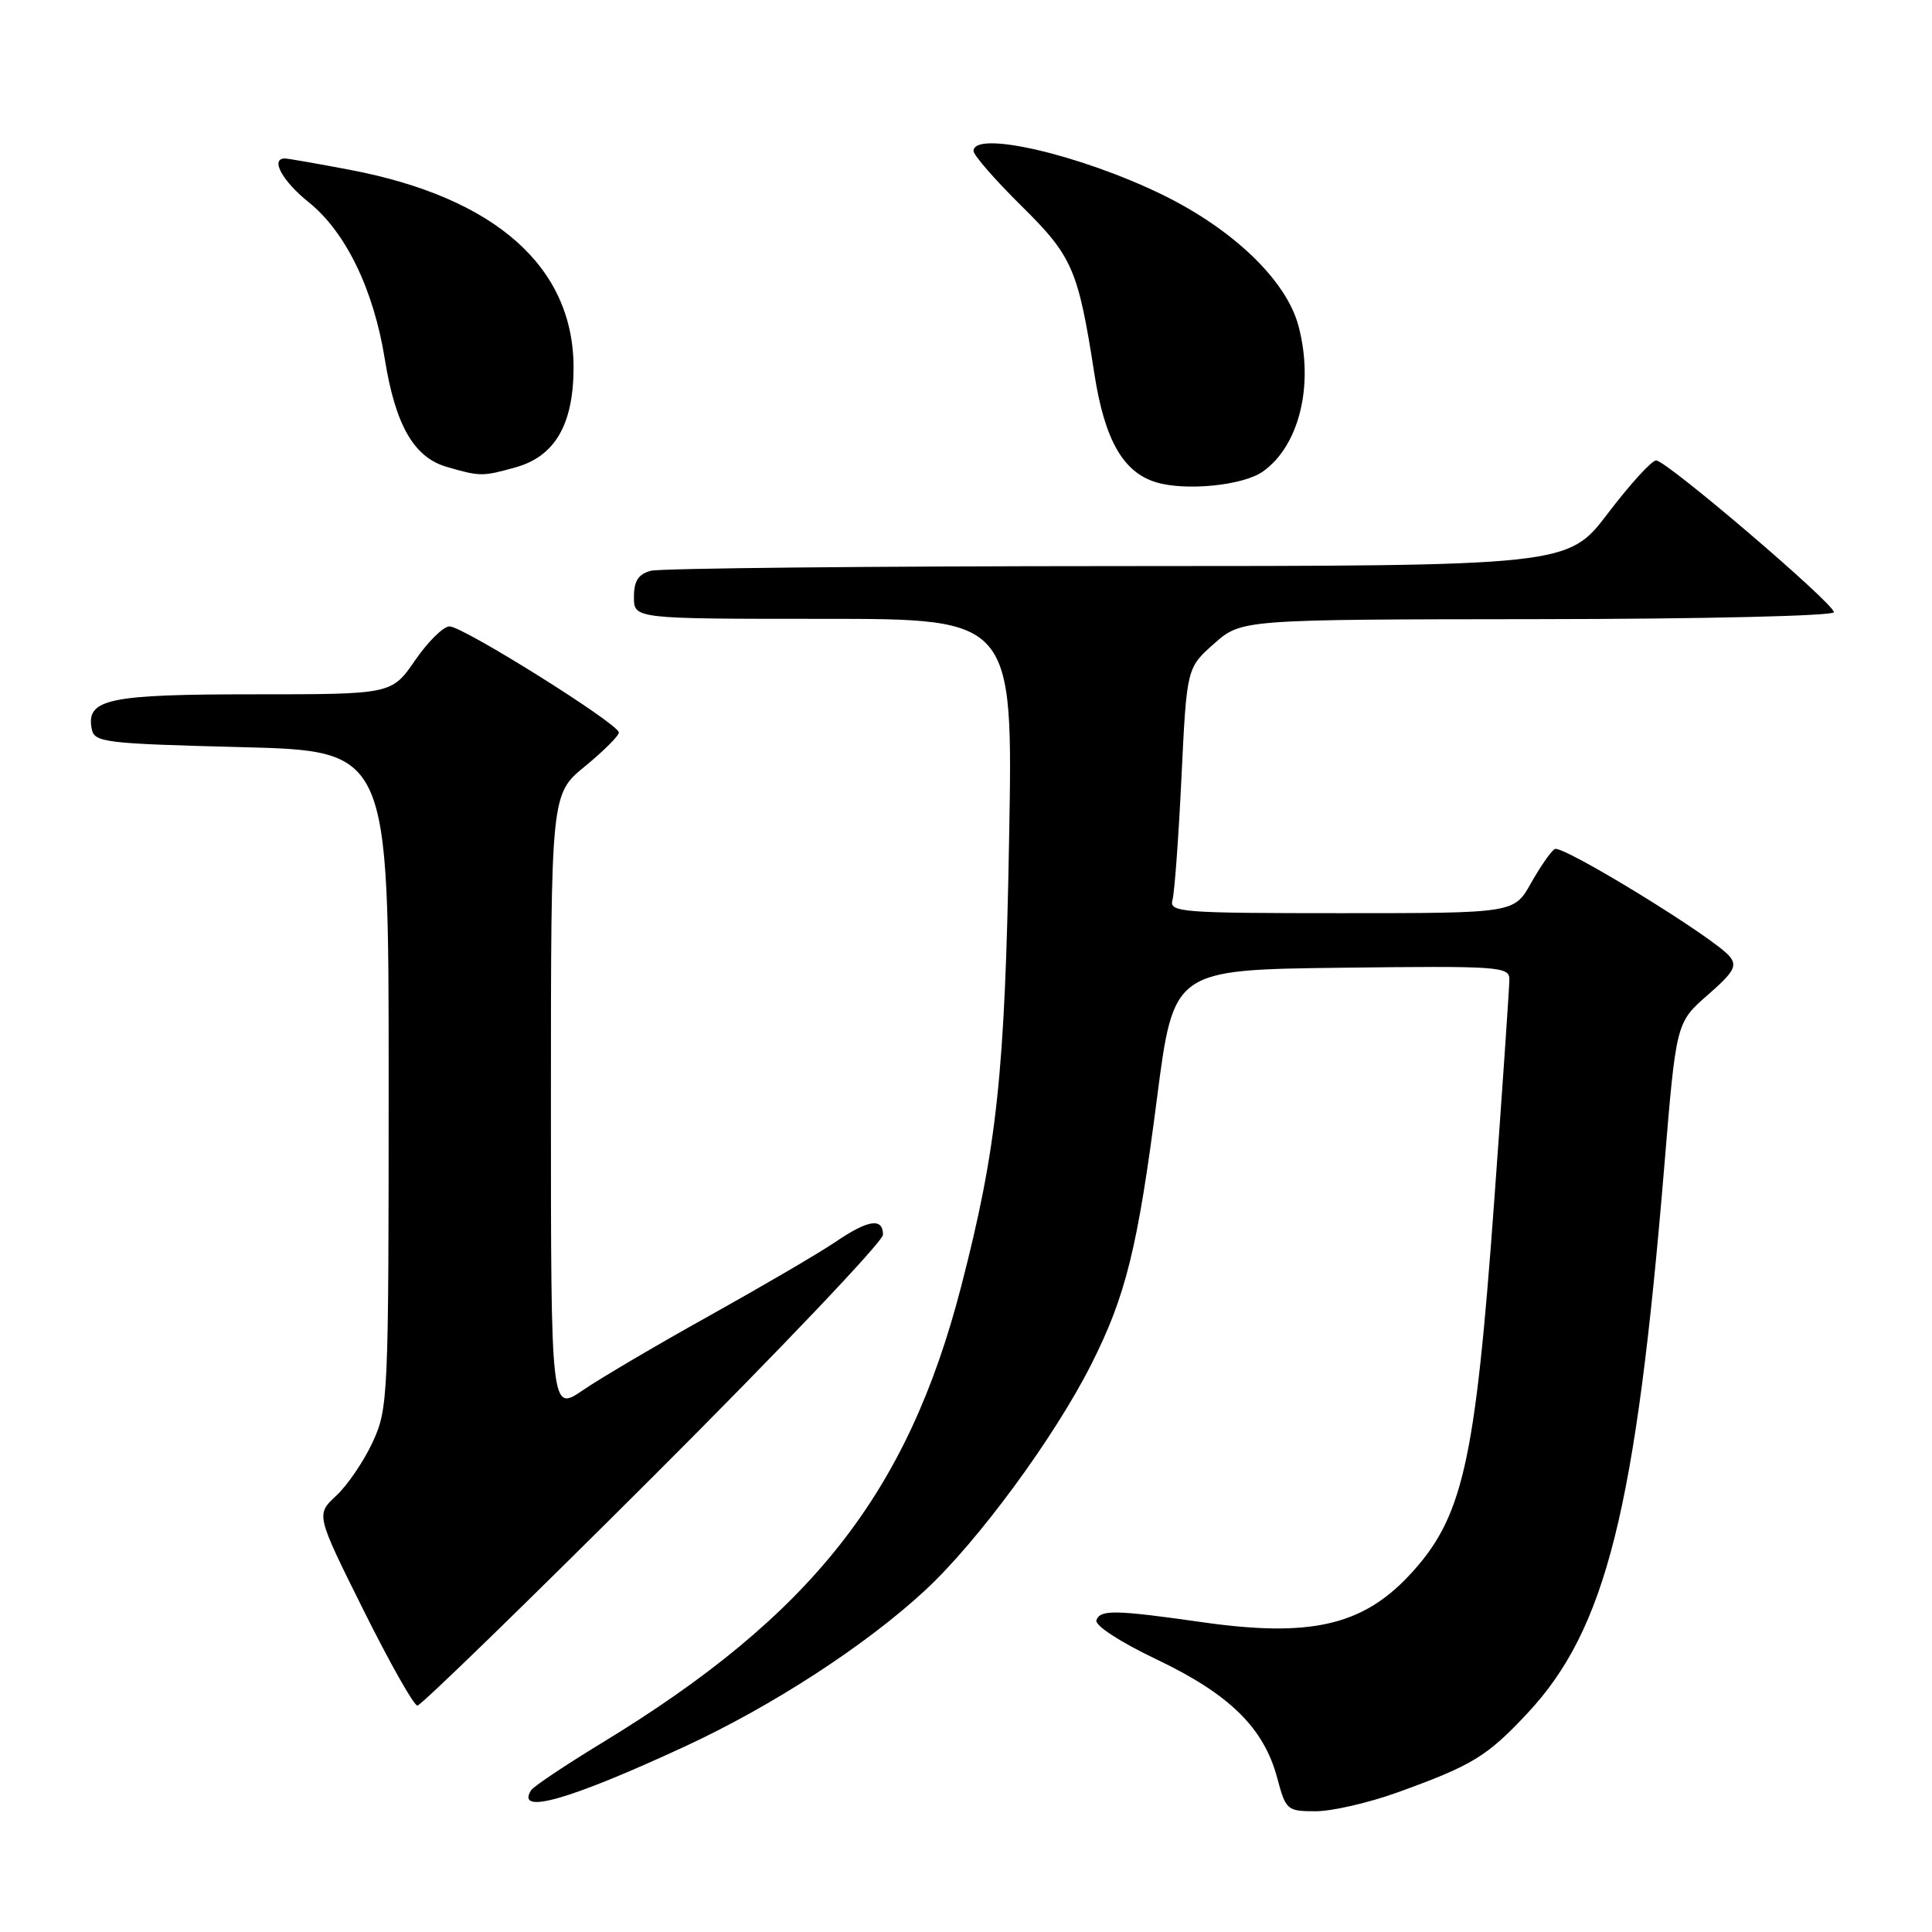 <?xml version="1.0" encoding="UTF-8" standalone="no"?>
<!DOCTYPE svg PUBLIC "-//W3C//DTD SVG 1.1//EN" "http://www.w3.org/Graphics/SVG/1.1/DTD/svg11.dtd" >
<svg xmlns="http://www.w3.org/2000/svg" xmlns:xlink="http://www.w3.org/1999/xlink" version="1.1" viewBox="0 0 256 256">
 <g >
 <path fill="currentColor"
d=" M 185.16 237.51 C 195.10 233.92 197.01 232.76 202.37 227.04 C 212.81 215.88 216.76 200.08 220.53 154.50 C 222.10 135.50 222.10 135.50 226.26 131.86 C 229.76 128.81 230.23 127.98 229.17 126.71 C 227.12 124.23 206.99 111.89 206.01 112.50 C 205.50 112.81 204.09 114.85 202.86 117.03 C 200.63 121.00 200.63 121.00 177.75 121.00 C 156.43 121.00 154.90 120.88 155.36 119.25 C 155.63 118.29 156.17 110.97 156.55 103.00 C 157.25 88.50 157.25 88.50 160.87 85.29 C 164.50 82.08 164.50 82.08 203.75 82.04 C 225.77 82.02 243.00 81.61 243.00 81.12 C 243.00 79.96 220.82 61.02 219.45 61.01 C 218.87 61.00 216.00 64.15 213.07 68.00 C 207.75 75.00 207.75 75.00 148.12 75.01 C 115.33 75.02 87.49 75.30 86.25 75.63 C 84.58 76.08 84.00 76.97 84.00 79.12 C 84.00 82.00 84.00 82.00 109.12 82.00 C 134.24 82.00 134.24 82.00 133.71 111.25 C 133.16 142.35 132.11 152.10 127.35 170.50 C 120.26 197.90 107.55 214.04 79.71 230.97 C 74.88 233.91 70.67 236.73 70.36 237.23 C 68.32 240.53 75.43 238.51 90.72 231.43 C 102.34 226.06 114.73 218.00 122.57 210.74 C 129.57 204.26 139.68 190.51 144.58 180.82 C 149.18 171.72 150.75 165.35 153.31 145.50 C 155.51 128.50 155.51 128.50 177.75 128.23 C 198.60 127.98 200.00 128.07 200.00 129.76 C 200.00 130.75 199.10 143.92 198.00 159.03 C 195.45 194.15 193.85 201.17 186.64 208.84 C 180.45 215.41 173.51 216.97 159.38 214.96 C 147.73 213.30 145.78 213.27 145.28 214.69 C 145.05 215.38 148.42 217.58 153.30 219.90 C 162.93 224.50 167.46 228.95 169.23 235.56 C 170.38 239.86 170.54 240.00 174.34 240.00 C 176.49 240.00 181.36 238.88 185.16 237.51 Z  M 86.58 195.61 C 103.31 178.90 117.00 164.50 117.00 163.61 C 117.00 161.31 115.03 161.61 110.66 164.59 C 108.57 166.01 101.15 170.35 94.18 174.24 C 87.20 178.12 79.59 182.60 77.25 184.20 C 73.00 187.10 73.00 187.10 73.00 146.17 C 73.00 105.24 73.00 105.24 77.50 101.55 C 79.97 99.53 82.00 97.50 82.00 97.06 C 82.00 95.93 61.36 83.00 59.56 83.00 C 58.75 83.00 56.70 85.03 55.00 87.50 C 51.90 92.00 51.90 92.00 33.64 92.00 C 14.33 92.00 11.40 92.62 12.15 96.57 C 12.50 98.38 13.75 98.53 32.01 99.00 C 51.50 99.50 51.50 99.50 51.50 143.00 C 51.50 185.24 51.44 186.63 49.38 191.09 C 48.21 193.62 46.04 196.81 44.55 198.19 C 41.86 200.69 41.86 200.69 48.16 213.34 C 51.63 220.31 54.84 226.00 55.31 226.00 C 55.77 226.00 69.84 212.32 86.58 195.61 Z  M 167.31 62.50 C 172.17 59.09 174.15 50.98 172.04 43.13 C 170.42 37.13 163.40 30.38 154.00 25.79 C 143.13 20.49 129.00 17.22 129.00 20.01 C 129.00 20.56 131.85 23.83 135.32 27.26 C 142.12 33.97 142.86 35.67 145.02 49.59 C 146.38 58.31 148.83 62.60 153.21 63.91 C 157.14 65.09 164.69 64.33 167.31 62.50 Z  M 68.30 61.93 C 73.53 60.48 75.99 56.25 76.00 48.71 C 76.00 35.37 65.66 26.20 46.46 22.52 C 42.08 21.69 38.16 21.00 37.75 21.00 C 35.77 21.00 37.40 23.99 40.92 26.81 C 45.82 30.75 49.51 38.37 50.99 47.59 C 52.40 56.36 54.85 60.61 59.21 61.87 C 63.63 63.15 63.93 63.15 68.30 61.93 Z "/>
</g>
</svg>